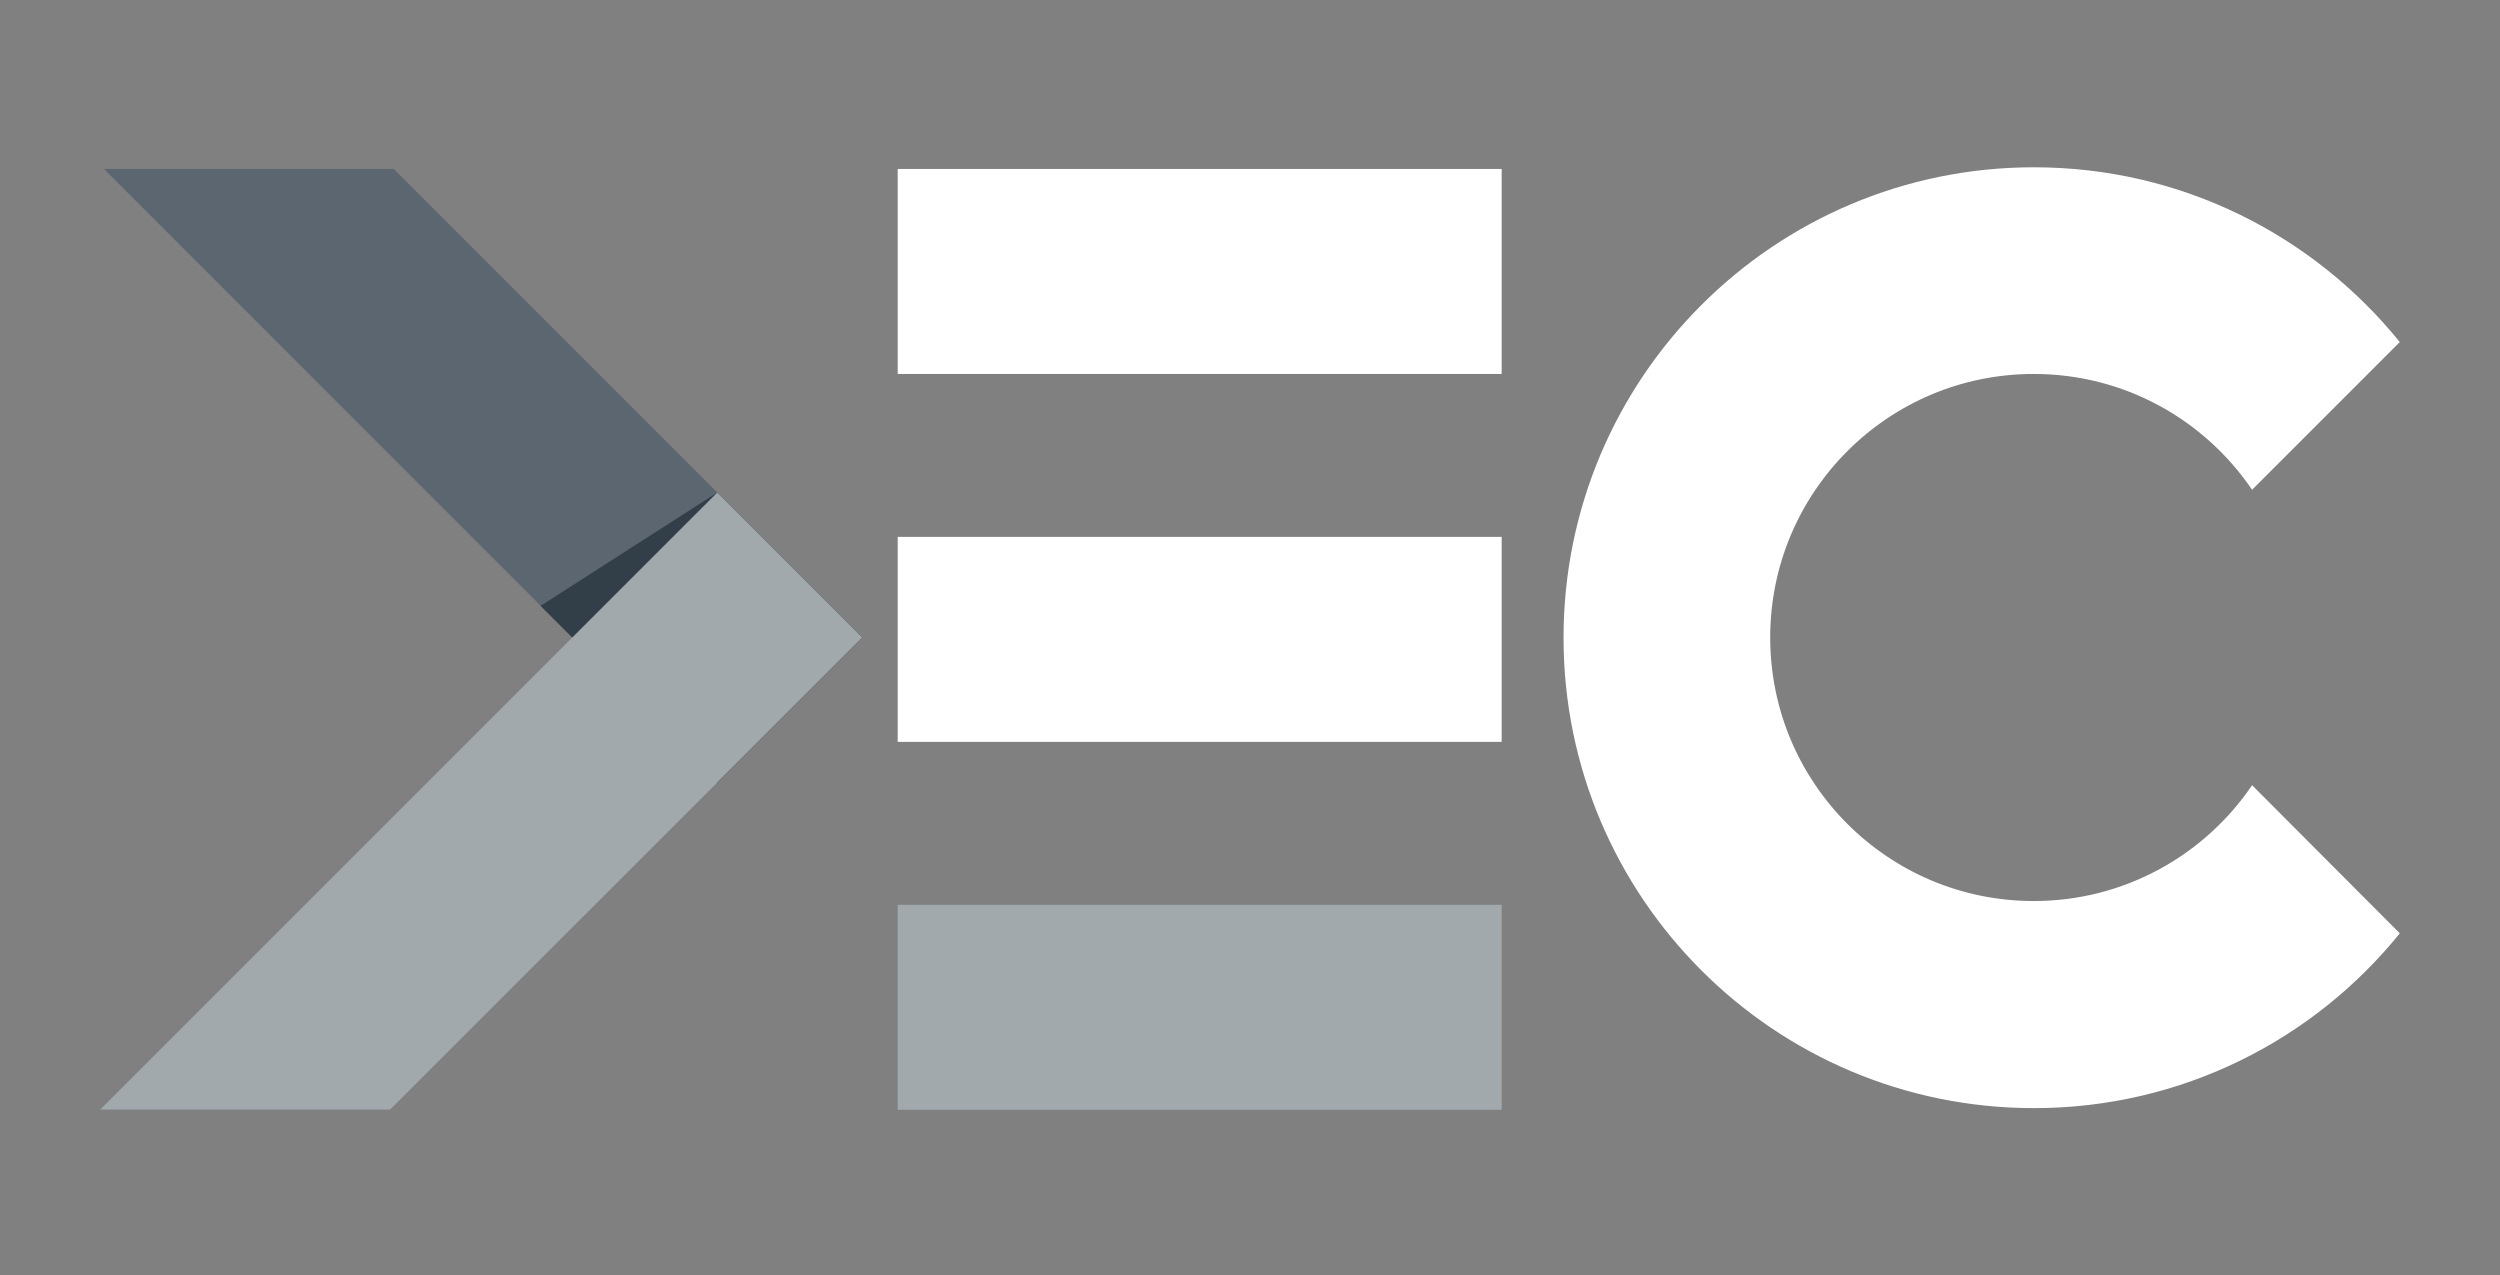 <?xml version="1.0" encoding="utf-8"?>
<!-- Generator: Adobe Illustrator 24.0.1, SVG Export Plug-In . SVG Version: 6.00 Build 0)  -->
<svg version="1.1" id="Capa_1" xmlns="http://www.w3.org/2000/svg" xmlns:xlink="http://www.w3.org/1999/xlink" x="0px" y="0px"
	 viewBox="0 0 1200 612" style="enable-background:new 0 0 1200 612;" xml:space="preserve">
<rect x="0" y="0" width="1200" height="612" fill="#808080" stroke="none"/>
<style type="text/css">
	.st0{fill:#5B6670;}
	.st1{fill:#323E48;}
	.st2{fill:#FFFFFF;}
	.st3{fill:#A2A9AD;}
</style>
<g>
	<polygon class="st0" points="49.9,81.1 344.3,375.6 413.9,306 189,81.1 	"/>
	<polygon class="st1" points="259.5,290.8 344.3,375.6 413.9,306 344.3,236.4 	"/>
	<rect x="430.9" y="81.1" class="st2" width="289.9" height="98.4"/>
	<rect x="430.9" y="257.7" class="st2" width="289.9" height="98.4"/>
	<rect x="430.9" y="434.3" class="st3" width="289.9" height="98.4"/>
	<path class="st2" d="M1081,376.9c-22.7,33.5-61.2,55.6-104.8,55.6c-69.9,0-126.5-56.6-126.5-126.5s56.6-126.5,126.5-126.5
		c43.6,0,82,22,104.8,55.6l70.9-70.9c-41.4-51.2-104.7-83.9-175.6-83.9c-124.7,0-225.8,101.1-225.8,225.8s101.1,225.8,225.8,225.8
		c71,0,134.3-32.8,175.6-83.9L1081,376.9z"/>
	<polygon class="st3" points="187.2,532.6 413.9,306 344.3,236.4 48.1,532.6 	"/>
</g>
</svg>
